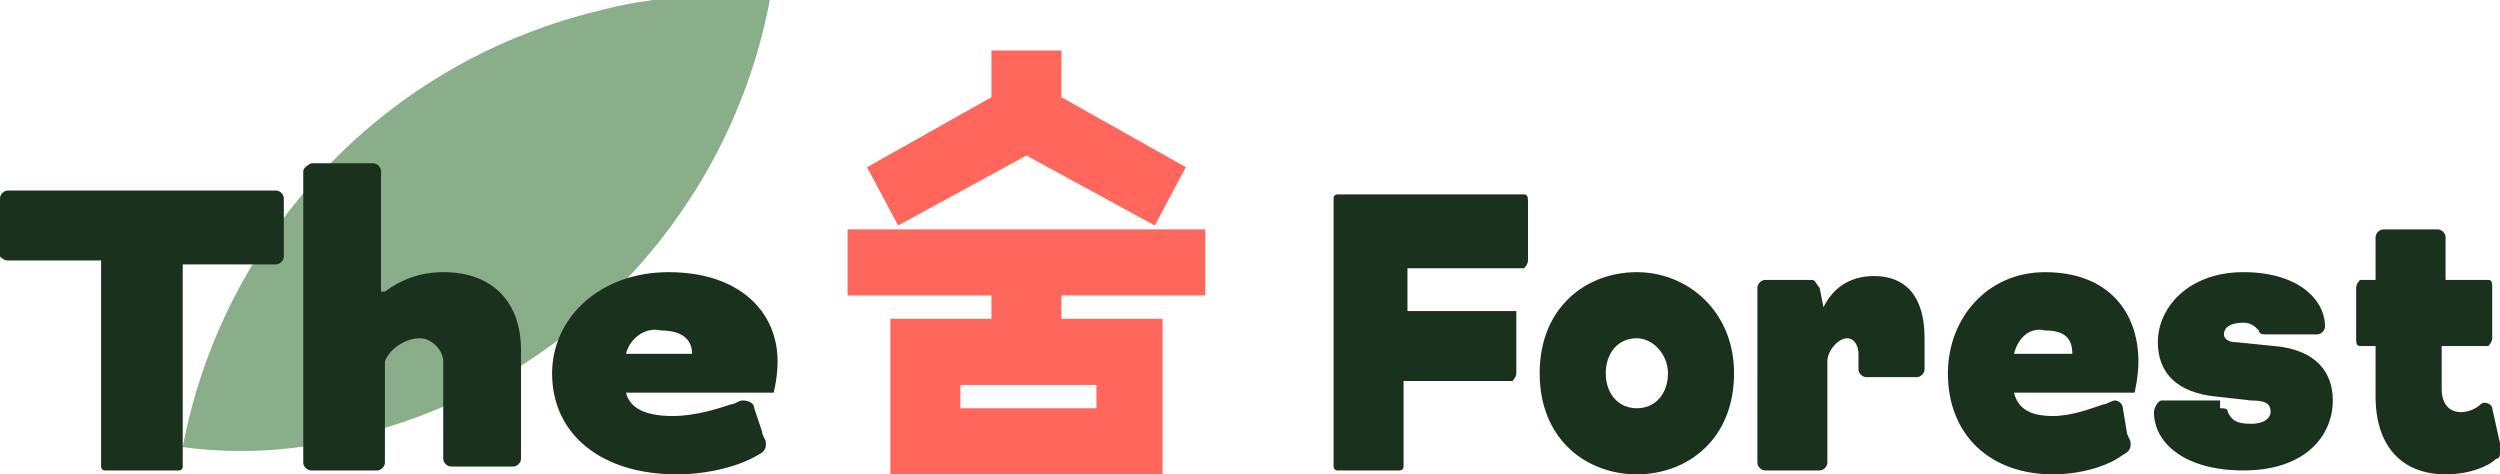 <?xml version="1.0" encoding="utf-8"?>
<!-- Generator: Adobe Illustrator 28.0.0, SVG Export Plug-In . SVG Version: 6.00 Build 0)  -->
<svg version="1.1" id="레이어_1" xmlns="http://www.w3.org/2000/svg" xmlns:xlink="http://www.w3.org/1999/xlink" x="0px"
	 y="0px" viewBox="0 0 64.3 12.2" style="enable-background:new 0 0 64.3 12.2;" xml:space="preserve">
<style type="text/css">
	.st0{fill:#89AE89;}
	.st1{fill:#1A311D;}
	.st2{fill:#FF665C;}
</style>
<g>
	<path class="st0" d="M4.7,11.5c1-5.3,5-9.8,10.6-11.2c1.5-0.4,3-0.5,4.5-0.3c-1,5.3-5,9.8-10.6,11.2C7.7,11.6,6.2,11.7,4.7,11.5"/>
	<path class="st1" d="M0.2,6.7C0.1,6.7,0,6.6,0,6.6V5.1C0,5,0.1,4.9,0.2,4.9h6.9c0.1,0,0.2,0.1,0.2,0.2v1.5c0,0.1-0.1,0.2-0.2,0.2
		H4.7V12c0,0.1-0.1,0.1-0.1,0.1H2.7c-0.1,0-0.1-0.1-0.1-0.1V6.7H0.2z M9.9,7.5L9.9,7.5c0.4-0.3,0.9-0.5,1.5-0.5c1.3,0,2,0.8,2,2v2.8
		c0,0.1-0.1,0.2-0.2,0.2h-1.6c-0.1,0-0.2-0.1-0.2-0.2V9.3c0-0.3-0.3-0.6-0.6-0.6C10.4,8.7,10,9,9.9,9.3v2.6c0,0.1-0.1,0.2-0.2,0.2H8
		c-0.1,0-0.2-0.1-0.2-0.2V4.4C7.8,4.3,8,4.2,8,4.2h1.6c0.1,0,0.2,0.1,0.2,0.2V7.5z M16.1,10.1c0.1,0.4,0.5,0.6,1.2,0.6
		c0.6,0,1.2-0.2,1.5-0.3c0.1,0,0.2-0.1,0.3-0.1c0.2,0,0.3,0.1,0.3,0.2l0.2,0.6c0,0.1,0.1,0.2,0.1,0.3c0,0.1,0,0.2-0.2,0.3
		c-0.5,0.3-1.3,0.5-2.1,0.5c-1.9,0-3.2-1-3.2-2.6c0-1.4,1.2-2.6,3-2.6c1.8,0,2.8,1,2.8,2.3c0,0.4-0.1,0.8-0.1,0.8H16.1z M16.1,9.1
		h1.7c0-0.4-0.3-0.6-0.8-0.6C16.6,8.4,16.2,8.7,16.1,9.1z"/>
	<path class="st2" d="M22.9,12.2V8.2h2.6V7.6h-3.7V5.9H31v1.7h-3.7v0.6h2.6v4.1H22.9z M29.7,5.8L26.4,4l-3.3,1.8l-0.8-1.5l3.2-1.8
		V1.3h1.8v1.2l3.2,1.8L29.7,5.8z M28.2,9.9h-3.5v0.6h3.5V9.9z"/>
	<path class="st1" d="M34.4,12.1c-0.1,0-0.1-0.1-0.1-0.1V5.1c0-0.1,0.1-0.1,0.1-0.1h4.8c0.1,0,0.1,0.1,0.1,0.2v1.5
		c0,0.1-0.1,0.2-0.1,0.2h-3V8h2.8C39,8,39,8.1,39,8.2v1.4c0,0.1-0.1,0.2-0.1,0.2h-2.8V12c0,0.1-0.1,0.1-0.1,0.1H34.4z M44.6,9.6
		c0,1.7-1.2,2.6-2.5,2.6s-2.5-0.9-2.5-2.6c0-1.7,1.2-2.6,2.5-2.6S44.6,8,44.6,9.6z M42.1,8.7c-0.5,0-0.8,0.4-0.8,0.9
		c0,0.5,0.3,0.9,0.8,0.9s0.8-0.4,0.8-0.9C42.9,9.1,42.5,8.7,42.1,8.7z M47,9.3v2.6c0,0.1-0.1,0.2-0.2,0.2h-1.4
		c-0.1,0-0.2-0.1-0.2-0.2V7.4c0-0.1,0.1-0.2,0.2-0.2h1.2c0.1,0,0.1,0.1,0.2,0.2l0.1,0.5h0c0.3-0.6,0.8-0.8,1.3-0.8
		c0.8,0,1.3,0.5,1.3,1.6v0.8c0,0.1-0.1,0.2-0.2,0.2H48c-0.1,0-0.2-0.1-0.2-0.2V9.1c0-0.2-0.1-0.4-0.3-0.4C47.3,8.7,47,9,47,9.3z
		 M51.8,10.1c0.1,0.4,0.4,0.6,1,0.6c0.5,0,1-0.2,1.3-0.3c0.1,0,0.2-0.1,0.3-0.1c0.1,0,0.2,0.1,0.2,0.2l0.1,0.6
		c0,0.1,0.1,0.2,0.1,0.3c0,0.1,0,0.2-0.2,0.3c-0.4,0.3-1.1,0.5-1.8,0.5c-1.6,0-2.7-1-2.7-2.6c0-1.4,1-2.6,2.5-2.6
		c1.6,0,2.4,1,2.4,2.3c0,0.4-0.1,0.8-0.1,0.8H51.8z M51.8,9.1h1.5c0-0.4-0.2-0.6-0.7-0.6C52.2,8.4,51.9,8.7,51.8,9.1z M57.1,10.5
		c0.1,0,0.2,0,0.2,0.1c0.1,0.2,0.2,0.3,0.6,0.3c0.4,0,0.5-0.2,0.5-0.3c0-0.2-0.1-0.3-0.5-0.3l-0.9-0.1c-1-0.1-1.5-0.6-1.5-1.4
		c0-0.9,0.8-1.8,2.2-1.8c1.4,0,2.1,0.7,2.1,1.4c0,0.1-0.1,0.2-0.2,0.2h-1.3c-0.1,0-0.2,0-0.2-0.1c-0.1-0.1-0.2-0.2-0.4-0.2
		c-0.3,0-0.5,0.1-0.5,0.3c0,0.1,0.1,0.2,0.3,0.2l1,0.1c1.1,0.1,1.5,0.7,1.5,1.4c0,0.9-0.7,1.8-2.3,1.8c-1.5,0-2.3-0.7-2.3-1.5
		c0-0.1,0.1-0.3,0.2-0.3H57.1z M60.7,8.9c-0.1,0-0.1-0.1-0.1-0.2V7.4c0-0.1,0.1-0.2,0.1-0.2h0.4V6.1c0-0.1,0.1-0.2,0.2-0.2h1.4
		c0.1,0,0.2,0.1,0.2,0.2v1.1H64c0.1,0,0.1,0.1,0.1,0.2v1.3c0,0.1-0.1,0.2-0.1,0.2h-1.2v1.1c0,0.4,0.2,0.6,0.5,0.6
		c0.2,0,0.4-0.1,0.5-0.2c0.1-0.1,0.3,0,0.3,0.1l0.2,0.9c0,0.1,0,0.2,0,0.2c0,0.1,0,0.2-0.1,0.2c-0.2,0.2-0.7,0.4-1.3,0.4
		c-1.1,0-1.8-0.7-1.8-2V8.9H60.7z"/>
</g>
</svg>
